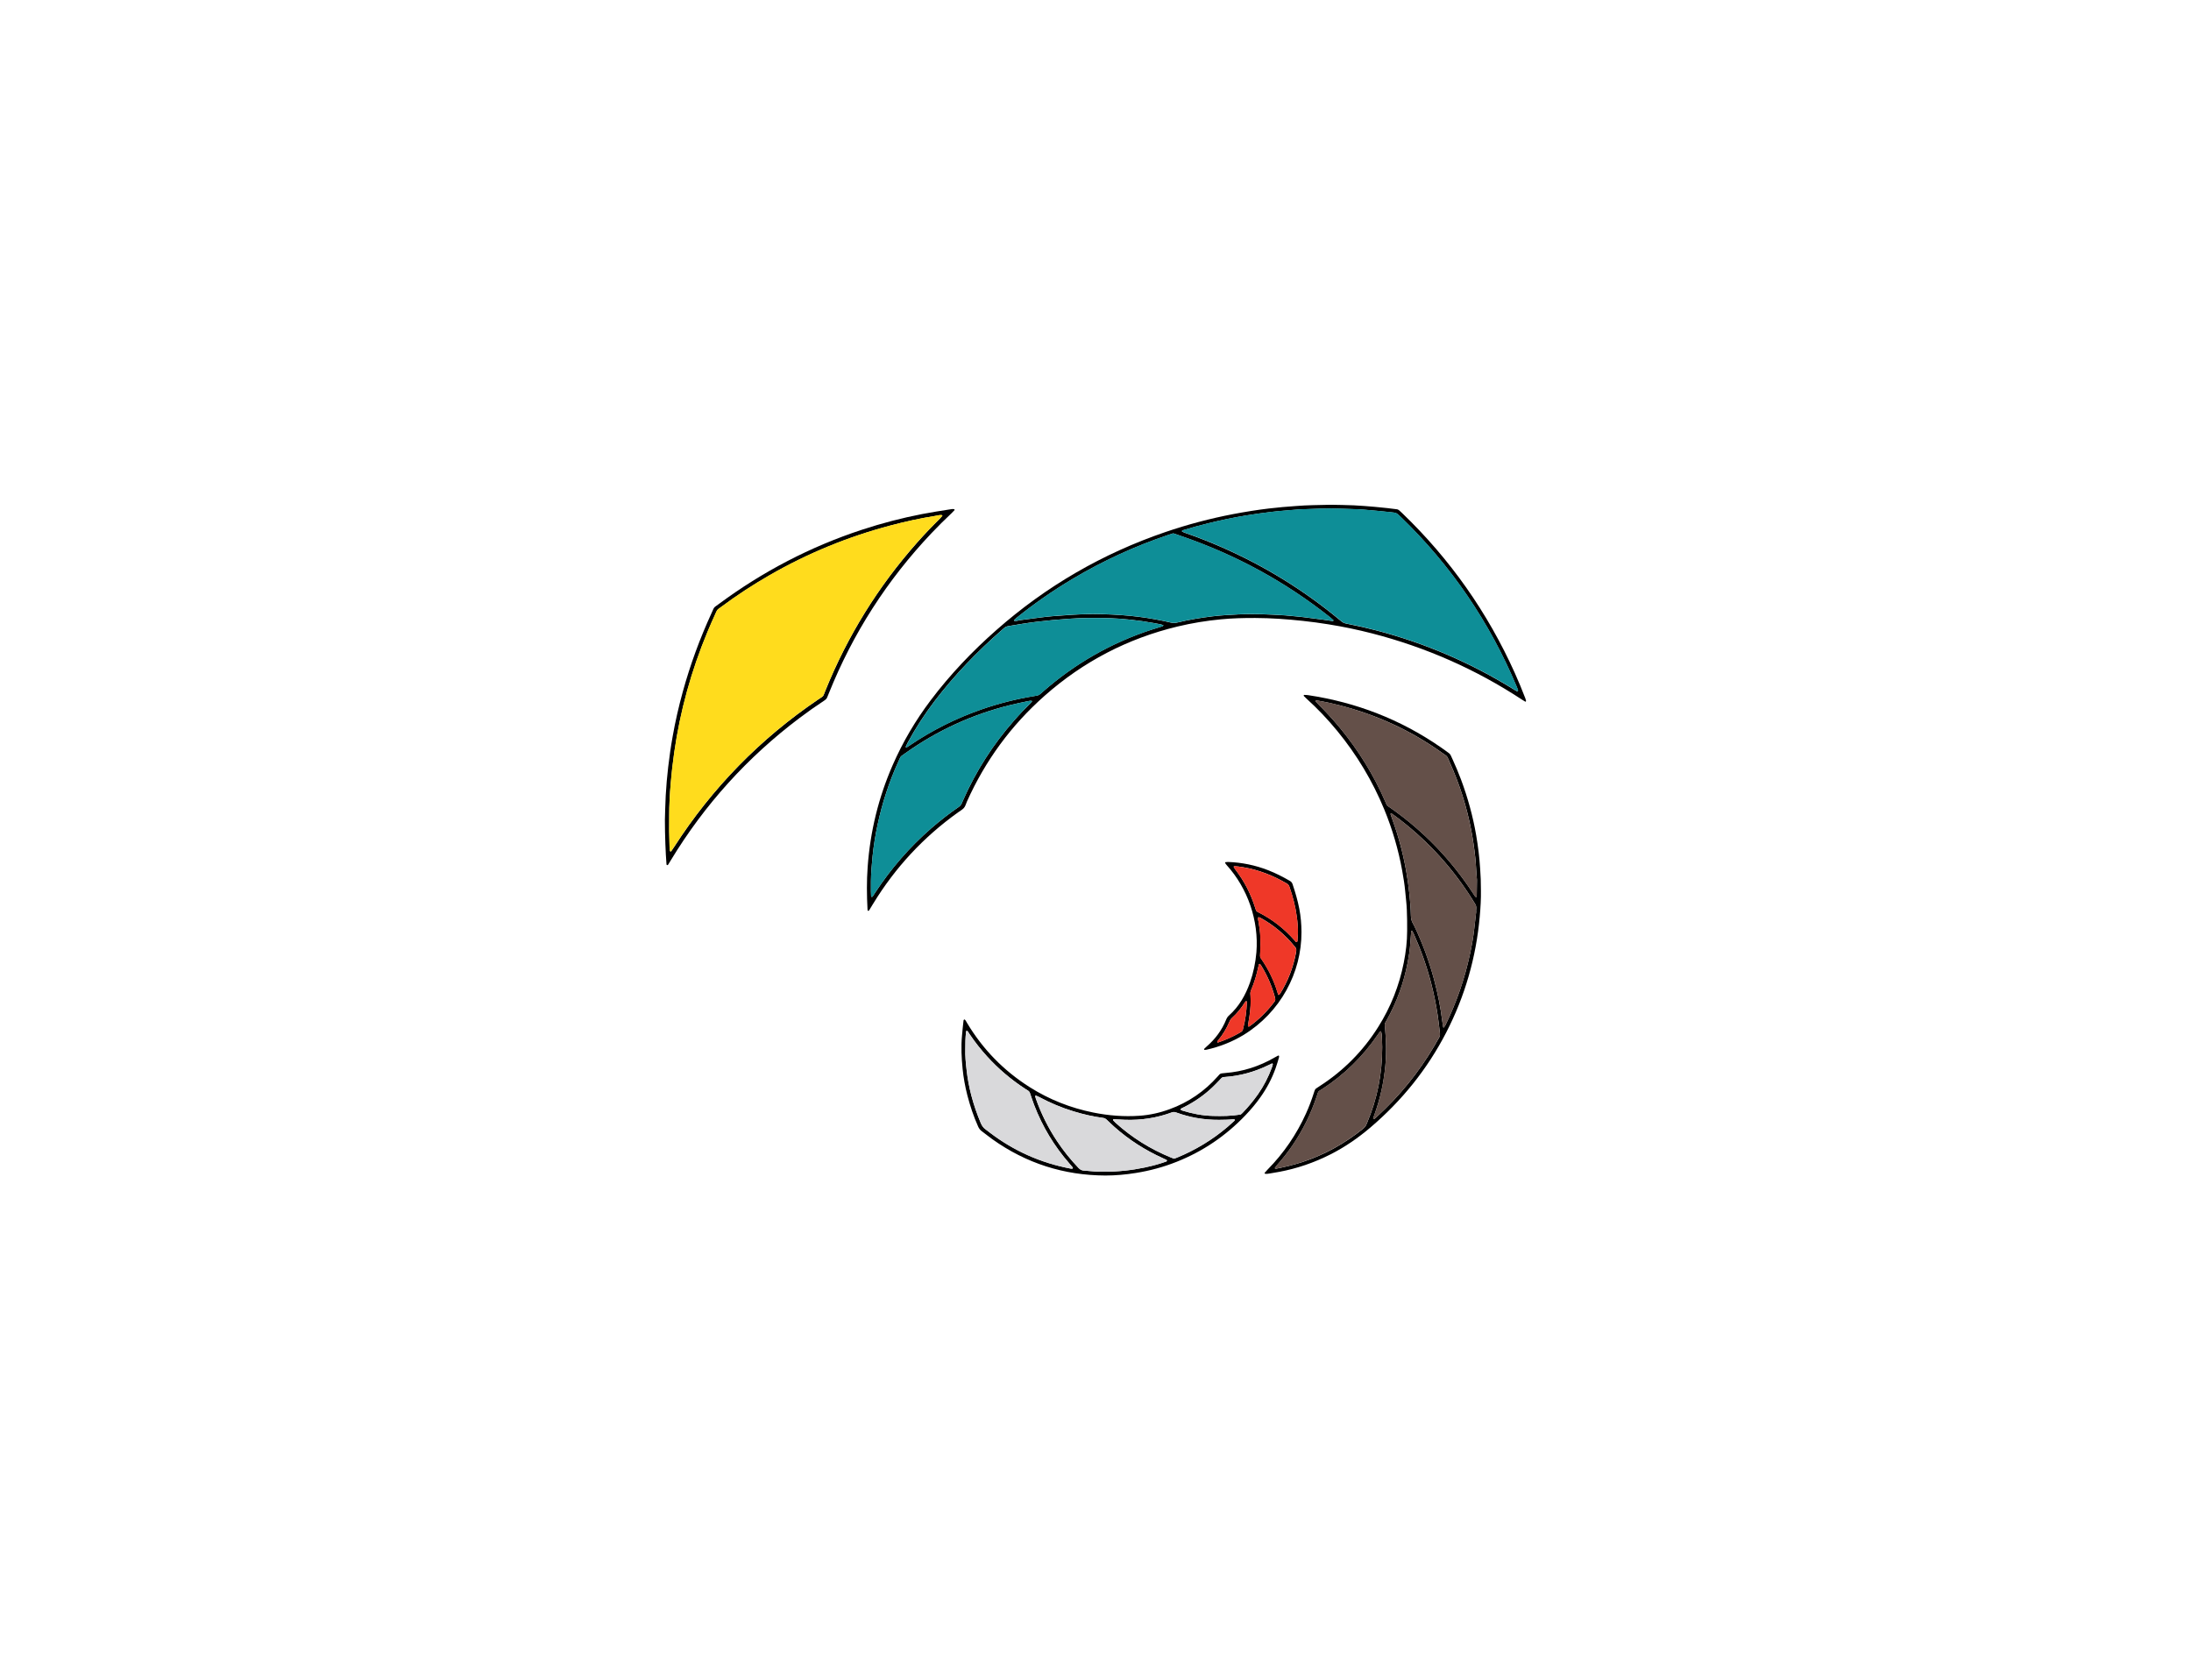 <?xml version="1.0" encoding="utf-8"?>
<!-- Generator: Adobe Illustrator 22.1.0, SVG Export Plug-In . SVG Version: 6.00 Build 0)  -->
<svg version="1.1" id="Layer_1" xmlns="http://www.w3.org/2000/svg" xmlns:xlink="http://www.w3.org/1999/xlink" x="0px" y="0px"
	 viewBox="0 0 4209 3228" style="enable-background:new 0 0 4209 3228;" xml:space="preserve">
<style type="text/css">
	.st0{fill:#0E8E97;}
	.st1{fill:#645049;}
	.st2{fill:#D9D9DB;}
	.st3{fill:#FFDC1D;}
	.st4{fill:#EF3828;}
</style>
<g>
	<path d="M2556.3,969.7c13.9,0.3,29.3,0.4,44.6,1.1c13.4,0.6,26.8,1.8,40.2,2.9c8,0.7,15.9,1.5,23.9,2.4c6,0.7,12.1,1.5,18.1,2.2
		c2,0.2,3.7,1.1,5.1,2.4c1.9,1.7,3.8,3.4,5.6,5.2c92,88.4,164,190.8,216.3,307.2c7.2,16,13.9,32.3,20.2,48.7c0.6,1.5,1,3,1.3,4.6
		c0.1,0.5-0.4,1.1-0.7,1.5c-0.1,0.1-0.7,0.1-0.9,0c-1.9-1.1-3.8-2.3-5.7-3.5c-89.2-58.7-185.6-101.1-289-127.7
		c-27.3-7-54.8-12.7-82.6-17.2c-16.7-2.7-33.5-5-50.4-6.8c-30.2-3.2-60.5-5.4-90.9-5.5c-22.1-0.1-44.2,0.5-66.1,2.6
		c-28,2.7-55.8,7.2-83.2,13.8c-96.1,23.1-181.2,67.5-255.2,132.9c-64.5,57-114.2,124.9-149.4,203.4c-2,4.4-2.9,9.4-6.3,12.8
		c-3.1,3.1-7.1,5.4-10.8,8c-66.2,47.3-120.5,105.8-162.9,175.2c-2.7,4.4-5.3,8.8-8,13.1c-0.3,0.4-1,0.7-1.6,0.8
		c-0.8,0.1-1.2-0.4-1.2-1.1c-0.1-0.6-0.2-1.3-0.2-1.9c-1.4-27.2-1.7-54.4,0.3-81.5c4.9-67.9,20.8-133.2,48.1-195.6
		c19.3-44.1,43.6-85.4,72.6-123.9c37.5-49.8,80.2-94.6,126.9-135.7c95.5-84.1,203.6-146.7,324.1-187.9
		c42.7-14.6,86.2-26.1,130.6-34.6c22.6-4.3,45.4-8,68.2-10.7c17.5-2.1,35-3.6,52.5-4.8C2511.4,970.3,2533.1,970.3,2556.3,969.7z
		 M2916.1,1327.5c0-0.5,0.2-1.2,0-1.8c-0.7-2.1-1.6-4.2-2.4-6.2c-52-124.1-126.2-233.1-223.1-326.6c-8-7.7-8-7.7-19.3-8.9
		c-8.6-0.9-17.2-1.7-25.8-2.6c-17.2-1.8-34.4-3.1-51.7-3.5c-5.1-0.1-10.2-0.3-15.4-0.5c-27.2-1.3-54.4,0.2-81.6,1.2
		c-1,0-1.9,0.1-2.9,0.2c-17.5,1.6-35.1,2.7-52.6,4.8c-15.9,1.9-31.7,4.1-47.5,6.7c-24.3,4-48.4,9-72.3,14.9
		c-16.1,4-32.2,8.3-48.1,13.2c-0.9,0.3-1.7,0.7-2.6,1.2c-0.2,0.1-0.2,0.6-0.2,0.9c0,0.3,0.1,0.7,0.3,0.8c2.3,1,4.6,2.1,7,2.9
		c22.7,7.9,45,16.6,67,26.2c82.7,36,158.7,82.7,228.2,140.2c7.8,6.5,7.8,6.4,17.8,8.4c17.9,3.5,35.6,7.6,53.3,12.2
		c93.5,24.5,181.3,62.2,263.5,113.1c2.2,1.3,4.4,2.6,6.6,3.9c0.3,0.1,0.6,0.2,0.9,0.1C2915.6,1328.1,2915.8,1327.8,2916.1,1327.5z
		 M2253.8,1024.6c-2.9,1-5.7,1.8-8.4,2.7c-64.8,21.7-126.6,50.1-185.3,85.1c-37.4,22.3-73.1,47.1-107.1,74.4c-1.7,1.4-3.3,3-4.9,4.5
		c-0.2,0.1-0.1,0.6,0,0.9c0.1,0.2,0.3,0.5,0.5,0.6c3.9,0.7,7.6-0.9,11.3-1.4c11.7-1.5,23.4-3.2,35.2-4.6c8.9-1.1,17.8-2.3,26.7-3
		c13.1-1.1,26.1-2,39.2-2.8c19.5-1.1,39-1.6,58.5-1c23,0.7,46,2.1,68.9,5.1c20.3,2.6,40.4,6.2,60.4,10.9c4.2,1,8.1,1.1,12.2,0.1
		c22.7-5.5,45.7-9.3,68.9-12.1c16.2-1.9,32.5-2.8,48.8-3.6c30.4-1.5,60.8,0,91.1,1.9c1,0.1,1.9,0.2,2.9,0.3c10.2,1,20.4,1.8,30.6,3
		c13,1.5,26,3.2,39,5c6,0.8,12,1.8,18,2.6c0.4,0.1,0.9-0.5,1.2-0.9c0.1-0.2,0.1-0.7-0.1-0.9c-2.1-1.9-4.2-3.9-6.5-5.7
		c-86.1-68.2-181.1-119.9-284.9-155.5C2264.7,1028.1,2259.2,1026.4,2253.8,1024.6z M1740.8,1436.4c2.5-1.6,4.9-3.1,7.2-4.7
		c42.6-28.8,88.2-51.7,136.7-68.6c33-11.5,66.7-20.1,101.1-25.7c11.8-1.9,10.3-2.3,16.8-7.9c0.2-0.2,0.5-0.4,0.7-0.6
		c61.4-53.8,130.7-93.7,208.4-119.1c6.1-2,12.2-3.7,18.3-5.7c1.7-0.6,3.8-0.7,5.1-2.9c-1.9-0.6-3.6-1.4-5.4-1.8
		c-4.4-0.9-8.8-1.7-13.2-2.5c-14.8-2.7-29.6-4.8-44.6-6.4c-13-1.4-26.1-2.5-39.2-2.9c-26.5-0.8-53.1-0.8-79.6,1.1
		c-20.7,1.5-41.4,3.3-62,5.8c-18.1,2.2-36,5.2-54,8.3c-3.3,0.5-6.1,1.7-8.5,4c-0.9,0.9-1.9,1.7-2.9,2.5
		c-47.9,41.7-91.8,87.1-130.4,137.7c-19.4,25.5-36.8,52.3-52,80.5c-1.2,2.2-2.3,4.6-3.3,6.9
		C1739.9,1434.9,1740.5,1435.6,1740.8,1436.4z M1673.1,1693.1c0,6.4,0,12.8,0,19.2c0,2.9,0.1,5.8,0.3,8.6c0.1,1.3,0.7,2.2,1.4,2.2
		c1.1,0,1.6-0.8,2.1-1.6c1.6-2.4,3.2-4.8,4.7-7.2c30-45.7,65.6-86.6,106.8-122.6c16.9-14.7,34.5-28.5,53-41.2c3-2.1,5.3-4.5,6.5-8
		c0.7-1.8,1.5-3.5,2.3-5.3c24.7-56,57.4-106.9,97.8-152.9c10.3-11.8,21.1-23.1,32.4-34.1c0.9-0.8,1.5-1.9,2.2-3
		c0.1-0.1-0.2-0.7-0.4-0.7c-2.9-0.6-5.7,0.1-8.5,0.7c-10.6,2.2-21.3,4.5-31.8,7c-73.8,18-141.7,49.2-203.6,93.4
		c-9.7,6.9-7.4,4.3-12.4,15.2c-17.9,39.1-31.1,79.7-40.1,121.8c-4.3,20-7.5,40.2-9.6,60.6
		C1674.6,1661.1,1673.3,1677.1,1673.1,1693.1z"/>
	<path d="M2844.9,1710.2c0.3,15.8-0.7,33-2.2,50.2c-7,78.6-28.3,153.2-64.6,223.4c-36.4,70.6-85.4,131.1-145.8,182.5
		c-23.5,20-48.7,37.3-76.2,51.3c-31.6,16-64.7,27.4-99.5,33.8c-6,1.1-12,2.2-18,3.1c-2.8,0.4-5.7,1-8.6,0.3
		c-0.2-0.1-0.4-0.4-0.5-0.7c-0.1-0.3-0.3-0.7-0.1-0.9c1.9-2.1,3.8-4.3,5.8-6.4c31.1-31.6,55.6-67.6,73.8-107.9
		c5.8-12.8,10.7-26,15-39.4c0.6-1.8,1.1-3.7,1.9-5.4c0.5-1.1,1.3-2.2,2.3-3c2-1.5,4.2-2.8,6.4-4.2c46.2-29.7,84-67.8,113.2-114.3
		c23.9-38,40.2-79.2,48.9-123.2c4-20.1,6.5-40.4,6.5-61c0-13.4,0.1-26.9-0.6-40.3c-0.5-11.8-2-23.6-3.1-35.4
		c-1.2-13.4-3.4-26.6-5.8-39.9c-7.3-40.4-18.8-79.6-34.4-117.6c-22.6-54.8-52.7-105.1-90.3-150.9c-18.3-22.3-38.1-43.2-59.5-62.5
		c-1.7-1.5-3.2-3.1-4.8-4.7c-0.2-0.2-0.1-0.6-0.2-0.9c-0.1-0.8,0.3-1.2,1.1-1.2c2.5,0.1,5.1,0.1,7.6,0.5
		c91.9,13.8,176.5,46.4,253.2,99.2c3.2,2.2,6.4,4.3,9.4,6.6c11.8,8.8,8.9,5.1,14.9,18c5.8,12.5,11,25.2,15.9,38.1
		c13,34.8,22.9,70.5,29.2,107.2c3.6,21.1,6.3,42.4,7.6,63.8C2844.4,1681.9,2845,1695.3,2844.9,1710.2z M2837.3,1690.4
		c-1.5-14.8-1.7-28.9-3.2-42.9c-1.9-17.5-4.4-34.9-7.7-52.2c-8.6-45.4-22.6-89.2-41.6-131.3c-6-13.3-3-9.6-14.8-18
		c-59.7-42.7-125.3-72.8-196.4-91c-14.9-3.8-29.9-7.1-45-9.5c-0.4-0.1-0.9,0.5-1.3,0.9c-0.1,0.2-0.1,0.7,0,0.9
		c1.7,1.9,3.4,3.8,5.2,5.6c14.6,14.4,28.4,29.5,41.5,45.3c35.7,43.2,64.8,90.4,87.2,141.7c3.8,8.6,2.1,6.6,10.1,12.2
		c63.4,44.4,116.1,99.1,158.4,163.9c1.2,1.9,2.4,3.8,3.7,5.6c0.3,0.5,0.8,1,1.3,1.4c0.2,0.2,0.7,0.4,0.9,0.3
		c0.5-0.3,1.3-0.7,1.3-1.1C2837,1711.4,2837.1,1700.6,2837.3,1690.4z M2835.9,1750.9c-0.1,0-0.2,0-0.3,0c0.1-1.9,0.1-3.8,0.3-5.7
		c0.4-3.4-0.6-6.3-2.4-9.1c-4.1-6.5-8-13.1-12.3-19.5c-37.9-57.3-84.4-106.7-139.5-147.8c-2.8-2.1-5.7-4.1-8.6-6.1
		c-0.3-0.2-1.1,0.2-1.6,0.4c-0.2,0.1-0.4,0.6-0.3,0.8c1.2,3.6,2.5,7.3,3.8,10.9c11.6,32.2,20.5,65.2,26.4,98.9
		c2.5,14.2,4.5,28.4,6,42.7c1.5,14.3,2.7,28.6,3,43c0.1,5.7,1.4,10.6,4.3,15.4c1.2,1.9,2.1,3.9,3.1,6c15.3,32.4,27.7,66,37,100.6
		c7.1,26.6,12.6,53.5,15.9,80.8c0.5,3.8,1.2,7.6,1.8,11.3c0,0.2,0.4,0.4,0.6,0.4c0.3,0,0.8,0,0.9-0.2c1-1.6,2.1-3.2,3-4.9
		c21.1-43.3,36.7-88.5,46.8-135.5c3.5-16.2,6.5-32.6,8.3-49.1C2833.4,1773.2,2834.6,1762,2835.9,1750.9z M2766.3,1986.5
		c-1.4-11.7-2.6-23.5-4.3-35.2c-3.2-21.2-7.4-42.2-12.8-62.9c-8.4-32.2-19.5-63.5-33.1-93.9c-0.9-2-2.1-3.9-3.1-5.9
		c-0.1-0.2-0.5-0.4-0.7-0.4c-0.8-0.2-1.3,0.2-1.3,1c-0.6,8-1.3,15.9-1.8,23.9c-0.8,11.8-2.6,23.5-4.8,35.1
		c-7.5,39.6-21.1,77-40.7,112.1c-0.6,1.1-1.2,2.2-1.9,3.3c-1.4,2.3-1.8,4.7-1.4,7.4c0.2,1.6,0.3,3.2,0.4,4.8
		c0.6,9.2,1.6,18.5,1.8,27.7c0.4,14.7,0.1,29.4-1.3,44.1c-1.5,15.9-3.9,31.7-7.4,47.3c-3.6,16.3-8.3,32.2-14,47.8
		c-0.8,2.1-1.3,4.2-1.9,6.4c-0.1,0.2,0.2,0.6,0.4,0.8c0.1,0.1,0.5,0.2,0.7,0.1c2.5-0.9,4.1-3,6-4.7c43.5-39.7,80.3-85,110.2-135.7
		c3.2-5.5,6.3-11.1,9.5-16.7C2765.8,1990.9,2766.3,1988.8,2766.3,1986.5z M2655.3,2011.6c-0.2-5-0.3-13.6-0.7-22.2
		c-0.1-2.5-0.8-5-1.3-7.5c-0.1-0.3-0.4-0.8-0.5-0.7c-0.6,0.1-1.4,0.2-1.7,0.6c-1.6,2-3,4.1-4.5,6.2c-28.7,42-64.3,76.8-107,104.5
		c-8.1,5.2-6.5,2.9-9.9,13.1c-11.3,34.2-27.1,66.2-47.5,95.9c-8.9,12.9-18.6,25.2-29,36.9c-1.5,1.7-2.7,3.5-4,5.3
		c-0.2,0.2-0.1,0.7,0,0.9c0.1,0.2,0.5,0.4,0.8,0.4c0.6,0.1,1.3,0.2,1.9,0.1c16.6-3.2,33.1-7.2,49.2-12.4c43.1-14,81.9-35.7,117.1-64
		c3.1-2.5,5.6-5.2,6.9-9c0.4-1.2,1-2.4,1.5-3.5C2645.6,2111.1,2655.3,2064.1,2655.3,2011.6z"/>
	<path d="M2456.5,2027.8c0.9,1.1,0.9,2.4,0.5,3.6c-2.1,7-4.1,14.1-6.6,21c-7,19.7-16.7,38-28.8,55.1c-8.8,12.6-18.8,24.3-29.4,35.4
		c-37.5,39.2-81.3,69-131.7,89c-25.3,10.1-51.5,17.2-78.5,21.5c-19.3,3.1-38.7,4.9-58.3,4.9c-79.8-0.3-152.4-23.4-217.4-69.8
		c-7-5-13.7-10.5-20.6-15.6c-3.2-2.4-5.2-5.4-6.8-9c-8.6-19.3-15.3-39.3-20.6-59.8c-4.3-16.8-7.4-33.8-9.1-50.9
		c-2.1-21-3.1-42.1-1.2-63.2c0.9-9.9,1.8-19.7,3-29.6c0.1-0.9,1.4-2.2,1.8-1.9c0.5,0.3,1.1,0.6,1.5,1.1c0.6,0.7,1.1,1.6,1.6,2.4
		c0.7,1.1,1.3,2.2,1.9,3.3c30.3,50.6,70.3,91.6,120.2,123.2c37.7,23.9,78.6,40,122.2,48.8c29.3,5.9,58.9,8.3,88.8,6.2
		c19.9-1.4,39.2-5.7,57.9-12.6c36.2-13.2,67-34.3,92.5-63.1c1.1-1.2,2.1-2.4,3.2-3.6c1.1-1.2,2.6-1.9,4.2-2.1
		c2.2-0.3,4.5-0.5,6.7-0.7c34.1-2.6,65.7-12.8,95.2-29.9c2.2-1.3,4.5-2.4,6.7-3.6C2455.8,2027.7,2456.2,2027.8,2456.5,2027.8z
		 M1854.4,2015.4c-0.5,12.2,0.8,26.2,2.4,40.2c1.8,16.5,4.9,32.8,9.1,48.9c4.8,18.3,10.9,36,18.3,53.4c2.1,4.9,4.9,8.8,9.3,11.9
		c2.6,1.8,5.1,3.9,7.6,5.8c46.3,35.3,98,58.4,155.2,69.3c0.9,0.2,1.9,0.3,2.9,0.2c0.6,0,1.4-0.2,1.6-0.6c0.2-0.4,0.1-1.3-0.2-1.8
		c-2-2.5-4.1-4.9-6.2-7.3c-29.3-33.6-52-71.1-67.9-112.7c-2.8-7.5-5.3-15.1-7.9-22.6c-0.8-2.2-2-3.9-4-5.1c-1.9-1.1-3.8-2.4-5.7-3.6
		c-26.9-17.6-51.2-38.2-72.8-62c-12.1-13.3-23.1-27.3-33.2-42.2c-0.9-1.3-1.8-2.7-2.7-4c-0.9-1.2-1.5-3.3-3.4-2.8
		c-1.2,0.3-1,2.1-1.2,3.3C1854.6,1993.7,1854.4,2003.6,1854.4,2015.4z M2119.9,2251c28.3,0.1,53.9-2.8,79.3-8.1
		c11.6-2.4,23-5.4,34.2-9.1c2.4-0.8,4.8-1.6,7.2-2.5c0.5-0.2,1-0.9,1.1-1.4c0.1-0.5-0.2-1.3-0.6-1.5c-2.5-1.3-5.1-2.6-7.8-3.7
		c-33.7-15.2-64.5-35-92.2-59.5c-5.3-4.7-10.3-9.5-15.4-14.4c-1.9-1.8-4.1-2.9-6.8-3.2c-19.4-2.6-38.3-6.9-57-12.7
		c-22.7-7-44.4-16.1-65.3-27.2c-2.2-1.2-4.6-2.2-6.9-3.1c-0.2-0.1-1.1,0.8-1,1.1c0.2,1.6,0.5,3.1,1.1,4.6
		c10.2,29.1,23.8,56.4,40.9,82.1c12.2,18.4,26.1,35.5,41.3,51.5c2.8,2.9,5.9,4.7,10,4.9C2095.4,2249.8,2108.7,2251.5,2119.9,2251z
		 M2255.5,2226c2.6-0.9,4.4-1.5,6.2-2.3c35.2-14.5,67.3-33.9,96.3-58.6c4.4-3.7,8.6-7.6,12.9-11.5c0.7-0.6,1.4-1.3,1-2.4
		c-0.4-1.1-1.4-1.1-2.3-1c-9.2,1.1-18.5,1.1-27.8,1.2c-14.4,0.1-28.7-1.1-43-3.6c-13.6-2.4-26.8-6-39.7-10.7c-2.9-1.1-5.4-1-8.3,0.1
		c-28.9,10.6-58.7,15.2-89.4,14.1c-7.3-0.2-14.7-0.7-22-1.1c-0.8,0-1.2,0.4-1.2,1.2c0,0.3,0,0.7,0.2,0.9c1.5,1.6,3,3.3,4.7,4.8
		c31.4,28.4,66.8,50.4,105.9,66.5C2251,2224.4,2253.1,2225.1,2255.5,2226z M2383.5,2141.1c1.1-1,2.3-2,3.4-3.1
		c10.9-11.3,20.9-23.3,29.9-36.1c11-15.8,19.8-32.8,26.4-50.9c0.8-2.1,1.4-4.2,1.9-6.4c0.1-0.4-0.5-1-1-1.8
		c-2.6,1.2-5.2,2.4-7.7,3.6c-26.5,12.8-54.3,20.6-83.6,22.6c-0.6,0-1.3,0.1-1.9,0.1c-2.1,0-3.6,1.1-5,2.5c-1.1,1.2-2.1,2.4-3.2,3.5
		c-4.7,4.8-9.3,9.7-14.2,14.3c-16.2,15.2-34.3,27.7-54.1,37.6c-2.2,1.1-4.8,1.8-6.5,4c0.5,1.8,2.1,2.2,3.5,2.6
		c19,5.9,38.4,9.7,58.3,10.2C2347.6,2144.3,2365.5,2144.1,2383.5,2141.1z"/>
	<path d="M1277.3,1574.9c0.4-11,0.6-28.9,1.6-46.8c1-18.2,2.6-36.4,4.7-54.5c2.3-19.7,5.1-39.3,8.6-58.8c5.1-29,11.7-57.7,19.5-86
		c14.3-51.9,32.8-102.3,55.3-151.2c5.8-12.5,2.8-9.1,14.1-17.4c84-62.1,175.4-109.9,274.7-142.5c38-12.5,76.6-22.6,115.9-30.2
		c17.6-3.4,35.3-6.1,53-8.9c2.8-0.4,5.7-1.1,8.5-0.3c0.2,0.1,0.4,0.4,0.5,0.7c0.1,0.3,0.2,0.8,0.1,0.9c-2,2.1-3.9,4.2-6,6.2
		c-13,12.3-25.8,24.9-38.1,37.9c-85.3,90-151.1,192.4-197.3,307.5c-1,2.4-2.1,4.7-2.9,7.1c-1,3.3-3.2,5.4-6,7.2
		c-16.3,10.7-32.3,22-47.8,33.7c-99.8,75.2-182.2,166.2-247,273.1c-1.7,2.7-3.3,5.5-5,8.2c-0.6,1-1.7,1.4-2.3,1.1
		c-1.1-0.5-1.1-1.5-1.1-2.4C1278.7,1640,1277.3,1604.3,1277.3,1574.9z M1285.6,1567.8c0,9.6-0.1,19.2,0,28.8
		c0.1,9.9,0.4,19.8,0.7,29.7c0.1,2.9,0.4,5.7,0.8,8.6c0,0.4,0.9,0.7,1.4,0.9c0.2,0.1,0.7-0.1,0.9-0.3c2-2.9,4-5.7,5.9-8.7
		c72.8-113.1,165-207.4,276.4-282.9c11.6-7.9,8.6-4,14-17.2c42.5-105,101.3-200,176.6-284.8c14-15.8,28.6-31.1,43.6-45.9
		c1.6-1.6,3-3.3,4.4-5c0.1-0.2,0.1-0.7-0.1-0.9c-0.1-0.2-0.4-0.5-0.7-0.5c-4.5-0.6-8.8,0.9-13.2,1.6c-28.8,4.6-57.2,10.8-85.3,18.3
		c-81.7,21.6-159.3,53.4-232.6,95.6c-32.2,18.5-63.2,38.8-93,61c-8.8,6.5-6.9,4-11.7,14.6c-5,11.1-10,22.2-14.6,33.4
		c-31,74.4-52.4,151.5-63.8,231.4c-2.8,19.6-5.1,39.3-6.7,59.1C1286.7,1525.6,1285.5,1546.7,1285.6,1567.8z"/>
	<path d="M2500.2,1790.7c0.2,77.7-40.3,154.2-111.4,197.6c-22,13.4-45.8,22.6-71,28.3c-1.2,0.3-2.5,0.2-3.8,0.3
		c-0.3,0-0.8-0.2-0.8-0.4c0-0.6-0.1-1.4,0.2-1.7c1.6-1.6,3.2-3.1,4.9-4.6c16.5-14.3,29.1-31.3,37.3-51.6c1.2-3,2.9-5.6,5.4-7.8
		c19.4-17.3,31.7-39.1,40.3-63.3c6.6-18.8,10.6-38.1,12.3-58c5-61.1-17-123.2-56.7-167.1c-1.3-1.4-2.4-3-3.4-4.6
		c-0.2-0.3,0.4-1.4,0.7-1.5c1.6-0.3,3.2-0.4,4.7-0.4c26.8,0.9,52.6,6.2,77.6,16c14.3,5.6,28,12.6,41.3,20.3c2.6,1.5,4.4,3.5,5.3,6.4
		c5.2,15.5,9.8,31.1,12.9,47.1C2498.9,1760.7,2500.1,1775.7,2500.2,1790.7z M2370.4,1664.1c-0.1,0.8-0.4,1.6-0.2,2
		c1,1.6,2,3.2,3.2,4.7c16.9,22,29.4,46.4,37.7,72.8c0.5,1.5,0.9,3.1,1.5,4.6c0.5,1.6,1.5,2.8,3,3.5c0.9,0.4,1.7,0.9,2.5,1.3
		c26.6,13.4,49.5,31.5,69.1,53.9c1,1.2,1.9,3.2,3.6,2.7c2.4-0.6,1.6-3.1,1.8-4.8c0.4-3.8,0.6-7.6,0.7-11.5c0.3-10.6-0.6-21.1-2-31.6
		c-2.6-20-7.7-39.5-14.4-58.5c-0.9-2.6-2.3-4.4-4.7-5.8c-26.1-15.3-53.9-26.4-83.9-31.4C2382.4,1665.2,2376.4,1664.1,2370.4,1664.1z
		 M2455.7,1911.3c1.8,0,2.6-1,3.3-2c15.3-24.4,25.4-50.8,30.7-79c0.3-1.9,0.6-3.8,0.6-5.7c0-1.2-0.6-2.4-1.1-3.6
		c-0.4-0.9-1.1-1.6-1.7-2.3c-18.3-22.6-40.1-41.2-65.6-55.2c-1.1-0.6-2.3-1-3.5-1.4c-0.8-0.3-1.2,0.1-1.4,0.9
		c-0.6,2.6,0.2,5.1,0.7,7.5c1.8,9.8,3.1,19.6,3.5,29.5c0.4,9.6,0.3,19.2-0.2,28.8c-0.1,2.6-0.4,5.1-0.3,7.7c0,1.2,0.4,2.5,1,3.6
		c0.7,1.4,1.7,2.7,2.6,4c13,19.2,23,39.8,29.7,62C2454.3,1907.9,2455.1,1909.6,2455.7,1911.3z M2397.3,1970.4
		c0.2,0.6,0.3,1.4,0.7,1.6c0.4,0.3,1.2,0.1,1.8,0c0.3,0,0.6-0.3,0.8-0.5c18.3-13.2,34-28.9,47.5-46.9c0.2-0.3,0.4-0.5,0.6-0.8
		c1.2-1.7,1.4-3.5,1-5.5c-0.2-0.9-0.4-1.9-0.6-2.8c-5.9-21.7-14.8-42.1-26.7-61.2c-0.3-0.5-0.7-1-1.1-1.5c-0.2-0.3-0.4-0.5-0.6-0.7
		c-0.2-0.2-0.7-0.4-0.9-0.4c-0.5,0.2-1.3,0.5-1.4,1c-1.3,5.3-2.4,10.6-3.7,15.8c-2.9,11.1-6.4,22.1-10.9,32.6c-1.3,3-2.1,6-1.7,9.3
		c0.1,0.9,0.1,1.9,0.2,2.9c0.9,12.8-0.1,25.5-1.9,38.2C2399.4,1957.9,2398.3,1964.1,2397.3,1970.4z M2395.1,1923.6
		c-0.7-0.1-1.3-0.3-1.8-0.1c-0.5,0.2-1,0.8-1.3,1.3c-7.1,11.5-15.5,21.9-25.6,31c-2.3,2-3.5,4.5-4.7,7.2
		c-5.4,12.8-12.5,24.5-21.3,35.2c-0.6,0.7-1.2,1.5-1.7,2.3c-0.3,0.5-0.4,1.2-0.2,1.7c0.2,0.7,0.9,0.7,1.7,0.4
		c13.4-4.4,26.2-10.2,38.6-17c2-1.1,3.9-2.3,5.8-3.4c1.4-0.9,2.4-2.2,2.9-3.7c0.3-0.9,0.5-1.8,0.7-2.8c4.3-16.2,6.3-32.6,7.1-49.3
		C2395.3,1925.5,2395.1,1924.5,2395.1,1923.6z"/>
	<path class="st0" d="M2916.1,1327.5c-0.3,0.3-0.5,0.6-0.7,0.6c-0.3,0.1-0.7,0.1-0.9-0.1c-2.2-1.3-4.4-2.6-6.6-3.9
		c-82.2-50.9-170-88.6-263.5-113.1c-17.6-4.6-35.4-8.8-53.3-12.2c-10-1.9-10-1.9-17.8-8.4c-69.5-57.4-145.5-104.2-228.2-140.2
		c-22-9.6-44.3-18.3-67-26.2c-2.4-0.8-4.7-1.9-7-2.9c-0.2-0.1-0.2-0.5-0.3-0.8c0-0.3,0-0.8,0.2-0.9c0.8-0.5,1.7-0.9,2.6-1.2
		c15.9-4.9,31.9-9.2,48.1-13.2c23.9-5.9,48-10.9,72.3-14.9c15.8-2.6,31.6-4.8,47.5-6.7c17.5-2.1,35-3.3,52.6-4.8
		c1-0.1,1.9-0.2,2.9-0.2c27.2-0.9,54.3-2.4,81.6-1.2c5.1,0.2,10.2,0.4,15.4,0.5c17.3,0.4,34.5,1.7,51.7,3.5
		c8.6,0.9,17.2,1.7,25.8,2.6c11.3,1.2,11.3,1.2,19.3,8.9c96.9,93.5,171.1,202.5,223.1,326.6c0.9,2.1,1.7,4.1,2.4,6.2
		C2916.2,1326.3,2916.1,1327,2916.1,1327.5z"/>
	<path class="st0" d="M2253.8,1024.6c5.4,1.8,10.9,3.5,16.3,5.4c103.8,35.6,198.8,87.4,284.9,155.5c2.2,1.8,4.3,3.7,6.5,5.7
		c0.2,0.2,0.2,0.7,0.1,0.9c-0.3,0.4-0.9,1-1.2,0.9c-6-0.8-12-1.8-18-2.6c-13-1.7-26-3.5-39-5c-10.2-1.2-20.4-2-30.6-3
		c-1-0.1-1.9-0.2-2.9-0.3c-30.3-1.9-60.7-3.4-91.1-1.9c-16.3,0.8-32.6,1.7-48.8,3.6c-23.2,2.8-46.2,6.6-68.9,12.1
		c-4.2,1-8.1,0.9-12.2-0.1c-19.9-4.6-40.1-8.3-60.4-10.9c-22.9-2.9-45.8-4.4-68.9-5.1c-19.5-0.6-39-0.1-58.5,1
		c-13.1,0.7-26.2,1.7-39.2,2.8c-8.9,0.7-17.8,1.9-26.7,3c-11.7,1.5-23.4,3.2-35.2,4.6c-3.8,0.5-7.4,2.1-11.3,1.4
		c-0.2,0-0.5-0.3-0.5-0.6c-0.1-0.3-0.2-0.8,0-0.9c1.6-1.5,3.2-3.1,4.9-4.5c34-27.3,69.7-52.1,107.1-74.4
		c58.7-35,120.4-63.4,185.3-85.1C2248.1,1026.4,2250.9,1025.6,2253.8,1024.6z"/>
	<path class="st0" d="M1740.8,1436.4c-0.3-0.8-0.9-1.5-0.7-1.9c1-2.3,2.1-4.7,3.3-6.9c15.2-28.2,32.5-55,52-80.5
		c38.5-50.6,82.5-96,130.4-137.7c1-0.8,2-1.6,2.9-2.5c2.4-2.3,5.3-3.5,8.5-4c18-3,35.9-6.1,54-8.3c20.6-2.5,41.3-4.4,62-5.8
		c26.5-1.9,53-1.9,79.6-1.1c13.1,0.4,26.2,1.5,39.2,2.9c15,1.6,29.8,3.7,44.6,6.4c4.4,0.8,8.8,1.6,13.2,2.5c1.8,0.4,3.6,1.2,5.4,1.8
		c-1.3,2.2-3.3,2.3-5.1,2.9c-6.1,2-12.2,3.7-18.3,5.7c-77.6,25.4-147,65.2-208.4,119.1c-0.2,0.2-0.5,0.4-0.7,0.6
		c-6.6,5.6-5,6-16.8,7.9c-34.5,5.5-68.2,14.1-101.1,25.7c-48.5,17-94.1,39.9-136.7,68.6C1745.7,1433.3,1743.3,1434.8,1740.8,1436.4z
		"/>
	<path class="st0" d="M1673.1,1693.1c0.2-16,1.5-32,3.1-47.9c2.1-20.4,5.3-40.6,9.6-60.6c9-42,22.2-82.7,40.1-121.8
		c5-10.9,2.7-8.3,12.4-15.2c61.9-44.2,129.7-75.3,203.6-93.4c10.5-2.6,21.2-4.8,31.8-7c2.8-0.6,5.6-1.3,8.5-0.7
		c0.2,0,0.5,0.6,0.4,0.7c-0.7,1-1.3,2.1-2.2,3c-11.3,10.9-22,22.3-32.4,34.1c-40.4,46-73.1,96.9-97.8,152.9
		c-0.8,1.8-1.6,3.5-2.3,5.3c-1.3,3.4-3.5,5.9-6.5,8c-18.5,12.7-36.1,26.4-53,41.2c-41.2,36-76.7,76.9-106.8,122.6
		c-1.6,2.4-3.1,4.8-4.7,7.2c-0.5,0.7-1,1.5-2.1,1.6c-0.7,0-1.3-0.9-1.4-2.2c-0.1-2.9-0.2-5.7-0.3-8.6
		C1673.1,1705.9,1673.1,1699.5,1673.1,1693.1z"/>
	<path class="st1" d="M2837.3,1690.4c-0.1,10.1-0.3,21-0.5,31.8c0,0.4-0.8,0.8-1.3,1.1c-0.2,0.1-0.6-0.1-0.9-0.3
		c-0.5-0.4-0.9-0.9-1.3-1.4c-1.3-1.9-2.5-3.7-3.7-5.6c-42.3-64.8-95.1-119.5-158.4-163.9c-8-5.6-6.3-3.6-10.1-12.2
		c-22.4-51.3-51.5-98.5-87.2-141.7c-13-15.8-26.9-30.9-41.5-45.3c-1.8-1.8-3.5-3.7-5.2-5.6c-0.2-0.2-0.2-0.7,0-0.9
		c0.4-0.4,0.9-0.9,1.3-0.9c15.2,2.4,30.2,5.6,45,9.5c71.1,18.2,136.6,48.4,196.4,91c11.8,8.4,8.8,4.7,14.8,18
		c19.1,42.1,33,85.9,41.6,131.3c3.3,17.3,5.8,34.7,7.7,52.2C2835.6,1661.6,2835.7,1675.7,2837.3,1690.4z"/>
	<path class="st1" d="M2835.9,1750.9c-1.3,11.1-2.5,22.2-3.8,33.3c-1.8,16.5-4.8,32.9-8.3,49.1c-10.1,47.1-25.7,92.3-46.8,135.5
		c-0.8,1.7-1.9,3.3-3,4.9c-0.1,0.2-0.6,0.2-0.9,0.2c-0.2,0-0.6-0.3-0.6-0.4c-0.6-3.8-1.4-7.5-1.8-11.3c-3.3-27.3-8.7-54.2-15.9-80.8
		c-9.3-34.6-21.8-68.1-37-100.6c-1-2-1.9-4.1-3.1-6c-2.9-4.7-4.2-9.7-4.3-15.4c-0.3-14.4-1.5-28.7-3-43c-1.5-14.3-3.5-28.5-6-42.7
		c-5.9-33.8-14.7-66.7-26.4-98.9c-1.3-3.6-2.5-7.2-3.8-10.9c-0.1-0.2,0.1-0.7,0.3-0.8c0.5-0.2,1.3-0.6,1.6-0.4c2.9,2,5.8,4,8.6,6.1
		c55.1,41.2,101.5,90.5,139.5,147.8c4.2,6.4,8.1,13,12.3,19.5c1.8,2.8,2.8,5.7,2.4,9.1c-0.2,1.9-0.2,3.8-0.3,5.7
		C2835.7,1750.9,2835.8,1750.9,2835.9,1750.9z"/>
	<path class="st1" d="M2766.3,1986.5c0.1,2.3-0.4,4.4-1.6,6.4c-3.2,5.5-6.2,11.2-9.5,16.7c-29.9,50.8-66.7,96-110.2,135.7
		c-1.9,1.7-3.5,3.8-6,4.7c-0.2,0.1-0.6,0-0.7-0.1c-0.2-0.2-0.5-0.6-0.4-0.8c0.6-2.1,1.1-4.3,1.9-6.4c5.7-15.6,10.5-31.5,14-47.8
		c3.4-15.6,5.8-31.4,7.4-47.3c1.4-14.7,1.7-29.4,1.3-44.1c-0.3-9.3-1.2-18.5-1.8-27.7c-0.1-1.6-0.2-3.2-0.4-4.8
		c-0.4-2.6,0-5.1,1.4-7.4c0.7-1.1,1.3-2.2,1.9-3.3c19.7-35.2,33.2-72.6,40.7-112.1c2.2-11.6,4-23.3,4.8-35.1
		c0.5-8,1.2-15.9,1.8-23.9c0.1-0.8,0.5-1.1,1.3-1c0.3,0.1,0.6,0.2,0.7,0.4c1.1,1.9,2.2,3.9,3.1,5.9c13.6,30.4,24.7,61.7,33.1,93.9
		c5.4,20.7,9.7,41.7,12.8,62.9C2763.7,1963,2764.8,1974.8,2766.3,1986.5z"/>
	<path class="st1" d="M2655.3,2011.6c0,52.6-9.7,99.5-28.8,144.5c-0.5,1.2-1.1,2.3-1.5,3.5c-1.2,3.8-3.8,6.5-6.9,9
		c-35.2,28.3-74.1,50-117.1,64c-16.1,5.2-32.5,9.3-49.2,12.4c-0.6,0.1-1.3,0-1.9-0.1c-0.3,0-0.6-0.2-0.8-0.4c-0.1-0.2-0.2-0.7,0-0.9
		c1.3-1.8,2.6-3.6,4-5.3c10.4-11.7,20.1-24,29-36.9c20.4-29.7,36.2-61.7,47.5-95.9c3.4-10.2,1.8-7.9,9.9-13.1
		c42.7-27.6,78.3-62.5,107-104.5c1.4-2.1,2.9-4.2,4.5-6.2c0.3-0.4,1.1-0.5,1.7-0.6c0.1,0,0.5,0.5,0.5,0.7c0.5,2.5,1.1,5,1.3,7.5
		C2655,1998,2655.2,2006.6,2655.3,2011.6z"/>
	<path class="st2" d="M1854.4,2015.4c0-11.8,0.1-21.7,1.4-31.6c0.2-1.2,0-3,1.2-3.3c1.9-0.5,2.5,1.6,3.4,2.8c0.9,1.3,1.8,2.6,2.7,4
		c10,14.9,21.1,28.9,33.2,42.2c21.6,23.8,45.9,44.4,72.8,62c1.9,1.2,3.7,2.5,5.7,3.6c2.1,1.2,3.3,2.9,4,5.1c2.6,7.5,5,15.2,7.9,22.6
		c15.9,41.6,38.6,79.2,67.9,112.7c2.1,2.4,4.2,4.8,6.2,7.3c0.3,0.4,0.4,1.3,0.2,1.8c-0.2,0.4-1.1,0.5-1.6,0.6c-1,0-1.9-0.1-2.9-0.2
		c-57.2-10.9-108.9-33.9-155.2-69.3c-2.5-1.9-5-4-7.6-5.8c-4.3-3-7.2-7-9.3-11.9c-7.3-17.4-13.5-35.2-18.3-53.4
		c-4.2-16.1-7.3-32.4-9.1-48.9C1855.3,2041.7,1854,2027.6,1854.4,2015.4z"/>
	<path class="st2" d="M2119.9,2251c-11.2,0.4-24.5-1.3-37.9-2.2c-4.1-0.3-7.2-2-10-4.9c-15.3-16-29.1-33.1-41.3-51.5
		c-17.1-25.7-30.7-53-40.9-82.1c-0.5-1.5-0.8-3.1-1.1-4.6c0-0.3,0.9-1.2,1-1.1c2.3,1,4.7,2,6.9,3.1c20.9,11.2,42.7,20.3,65.3,27.2
		c18.6,5.7,37.6,10.1,57,12.7c2.7,0.4,4.8,1.4,6.8,3.2c5.1,4.8,10.2,9.7,15.4,14.4c27.7,24.5,58.5,44.3,92.2,59.5
		c2.6,1.2,5.2,2.4,7.8,3.7c0.4,0.2,0.7,1,0.6,1.5c-0.1,0.5-0.6,1.2-1.1,1.4c-2.4,0.9-4.8,1.7-7.2,2.5c-11.2,3.7-22.7,6.7-34.2,9.1
		C2173.8,2248.2,2148.2,2251.1,2119.9,2251z"/>
	<path class="st2" d="M2255.5,2226c-2.4-0.9-4.5-1.6-6.5-2.5c-39.1-16-74.5-38.1-105.9-66.5c-1.6-1.5-3.1-3.2-4.7-4.8
		c-0.2-0.2-0.2-0.6-0.2-0.9c0-0.8,0.4-1.2,1.2-1.2c7.3,0.4,14.7,0.9,22,1.1c30.7,1,60.6-3.5,89.4-14.1c2.9-1.1,5.4-1.2,8.3-0.1
		c12.9,4.7,26.1,8.4,39.7,10.7c14.2,2.5,28.5,3.7,43,3.6c9.3-0.1,18.6-0.2,27.8-1.2c0.9-0.1,1.9-0.1,2.3,1c0.4,1.1-0.4,1.8-1,2.4
		c-4.3,3.9-8.5,7.8-12.9,11.5c-29,24.6-61.2,44-96.3,58.6C2259.8,2224.4,2258,2225,2255.5,2226z"/>
	<path class="st2" d="M2383.5,2141.1c-18,3-35.8,3.2-53.7,2.7c-19.9-0.5-39.3-4.3-58.3-10.2c-1.4-0.4-3-0.9-3.5-2.6
		c1.6-2.2,4.2-2.8,6.5-4c19.8-10,37.9-22.4,54.1-37.6c4.9-4.6,9.5-9.5,14.2-14.3c1.1-1.1,2.1-2.4,3.2-3.5c1.3-1.4,2.9-2.5,5-2.5
		c0.6,0,1.3-0.1,1.9-0.1c29.4-2,57.2-9.8,83.6-22.6c2.6-1.2,5.2-2.4,7.7-3.6c0.4,0.8,1.1,1.4,1,1.8c-0.5,2.2-1.1,4.3-1.9,6.4
		c-6.7,18.1-15.4,35.1-26.4,50.9c-9,12.9-19,24.9-29.9,36.1C2385.7,2139.1,2384.5,2140.1,2383.5,2141.1z"/>
	<path class="st3" d="M1285.6,1567.8c-0.1-21.1,1.1-42.2,2.8-63.3c1.6-19.8,3.9-39.4,6.7-59.1c11.4-79.9,32.8-156.9,63.8-231.4
		c4.7-11.2,9.6-22.3,14.6-33.4c4.8-10.6,2.9-8.1,11.7-14.6c29.8-22.2,60.8-42.5,93-61c73.3-42.2,150.9-74,232.6-95.6
		c28.1-7.4,56.5-13.7,85.3-18.3c4.4-0.7,8.7-2.2,13.2-1.6c0.3,0,0.6,0.3,0.7,0.5c0.1,0.3,0.2,0.8,0.1,0.9c-1.4,1.7-2.8,3.4-4.4,5
		c-15,14.9-29.6,30.1-43.6,45.9c-75.2,84.8-134,179.7-176.6,284.8c-5.3,13.2-2.3,9.3-14,17.2c-111.4,75.5-203.5,169.7-276.4,282.9
		c-1.9,2.9-3.9,5.8-5.9,8.7c-0.1,0.2-0.7,0.4-0.9,0.3c-0.5-0.2-1.4-0.6-1.4-0.9c-0.4-2.8-0.7-5.7-0.8-8.6
		c-0.3-9.9-0.6-19.8-0.7-29.7C1285.5,1587,1285.6,1577.4,1285.6,1567.8z"/>
	<path class="st4" d="M2370.4,1664.1c6.1,0,12.1,1.1,18,2.1c30,5,57.7,16.1,83.9,31.4c2.4,1.4,3.8,3.2,4.7,5.8
		c6.7,19,11.8,38.5,14.4,58.5c1.4,10.4,2.3,21,2,31.6c-0.1,3.8-0.3,7.7-0.7,11.5c-0.2,1.7,0.6,4.2-1.8,4.8c-1.7,0.4-2.6-1.6-3.6-2.7
		c-19.6-22.4-42.6-40.4-69.1-53.9c-0.9-0.4-1.7-0.9-2.5-1.3c-1.5-0.7-2.5-2-3-3.5c-0.5-1.5-1-3-1.5-4.6
		c-8.3-26.5-20.8-50.8-37.7-72.8c-1.2-1.5-2.2-3.1-3.2-4.7C2369.9,1665.7,2370.3,1664.9,2370.4,1664.1z"/>
	<path class="st4" d="M2455.7,1911.3c-0.6-1.7-1.4-3.4-1.9-5.2c-6.7-22.2-16.7-42.8-29.7-62c-0.9-1.3-1.9-2.6-2.6-4
		c-0.5-1.1-1-2.4-1-3.6c0-2.5,0.2-5.1,0.3-7.7c0.5-9.6,0.5-19.2,0.2-28.8c-0.4-9.9-1.7-19.7-3.5-29.5c-0.5-2.5-1.3-5-0.7-7.5
		c0.2-0.8,0.6-1.2,1.4-0.9c1.2,0.4,2.4,0.8,3.5,1.4c25.5,14,47.3,32.6,65.6,55.2c0.6,0.7,1.3,1.5,1.7,2.3c0.5,1.1,1.1,2.4,1.1,3.6
		c0,1.9-0.2,3.8-0.6,5.7c-5.3,28.3-15.4,54.7-30.7,79C2458.3,1910.3,2457.5,1911.2,2455.7,1911.3z"/>
	<path class="st4" d="M2397.3,1970.4c1-6.3,2.1-12.6,3-18.9c1.8-12.7,2.7-25.4,1.9-38.2c-0.1-1,0-1.9-0.2-2.9
		c-0.5-3.3,0.4-6.3,1.7-9.3c4.6-10.6,8.1-21.5,10.9-32.6c1.4-5.2,2.4-10.5,3.7-15.8c0.1-0.4,0.9-0.7,1.4-1c0.2-0.1,0.6,0.2,0.9,0.4
		c0.2,0.2,0.4,0.5,0.6,0.7c0.4,0.5,0.8,1,1.1,1.5c12,19.1,20.8,39.5,26.7,61.2c0.3,0.9,0.4,1.9,0.6,2.8c0.4,2,0.2,3.8-1,5.5
		c-0.2,0.3-0.4,0.5-0.6,0.8c-13.5,18-29.3,33.7-47.5,46.9c-0.3,0.2-0.5,0.4-0.8,0.5c-0.6,0.1-1.4,0.3-1.8,0
		C2397.5,1971.8,2397.5,1971,2397.3,1970.4z"/>
	<path class="st4" d="M2395.1,1923.6c0.1,0.9,0.3,1.9,0.2,2.8c-0.8,16.6-2.8,33.1-7.1,49.3c-0.2,0.9-0.4,1.9-0.7,2.8
		c-0.6,1.5-1.5,2.8-2.9,3.7c-1.9,1.2-3.8,2.3-5.8,3.4c-12.3,6.8-25.1,12.6-38.6,17c-0.7,0.2-1.4,0.3-1.7-0.4c-0.2-0.5,0-1.2,0.2-1.7
		c0.5-0.8,1.1-1.6,1.7-2.3c8.8-10.7,15.9-22.4,21.3-35.2c1.1-2.6,2.4-5.1,4.7-7.2c10.1-9,18.5-19.5,25.6-31c0.3-0.5,0.8-1.1,1.3-1.3
		C2393.7,1923.3,2394.4,1923.5,2395.1,1923.6z"/>
</g>
</svg>
